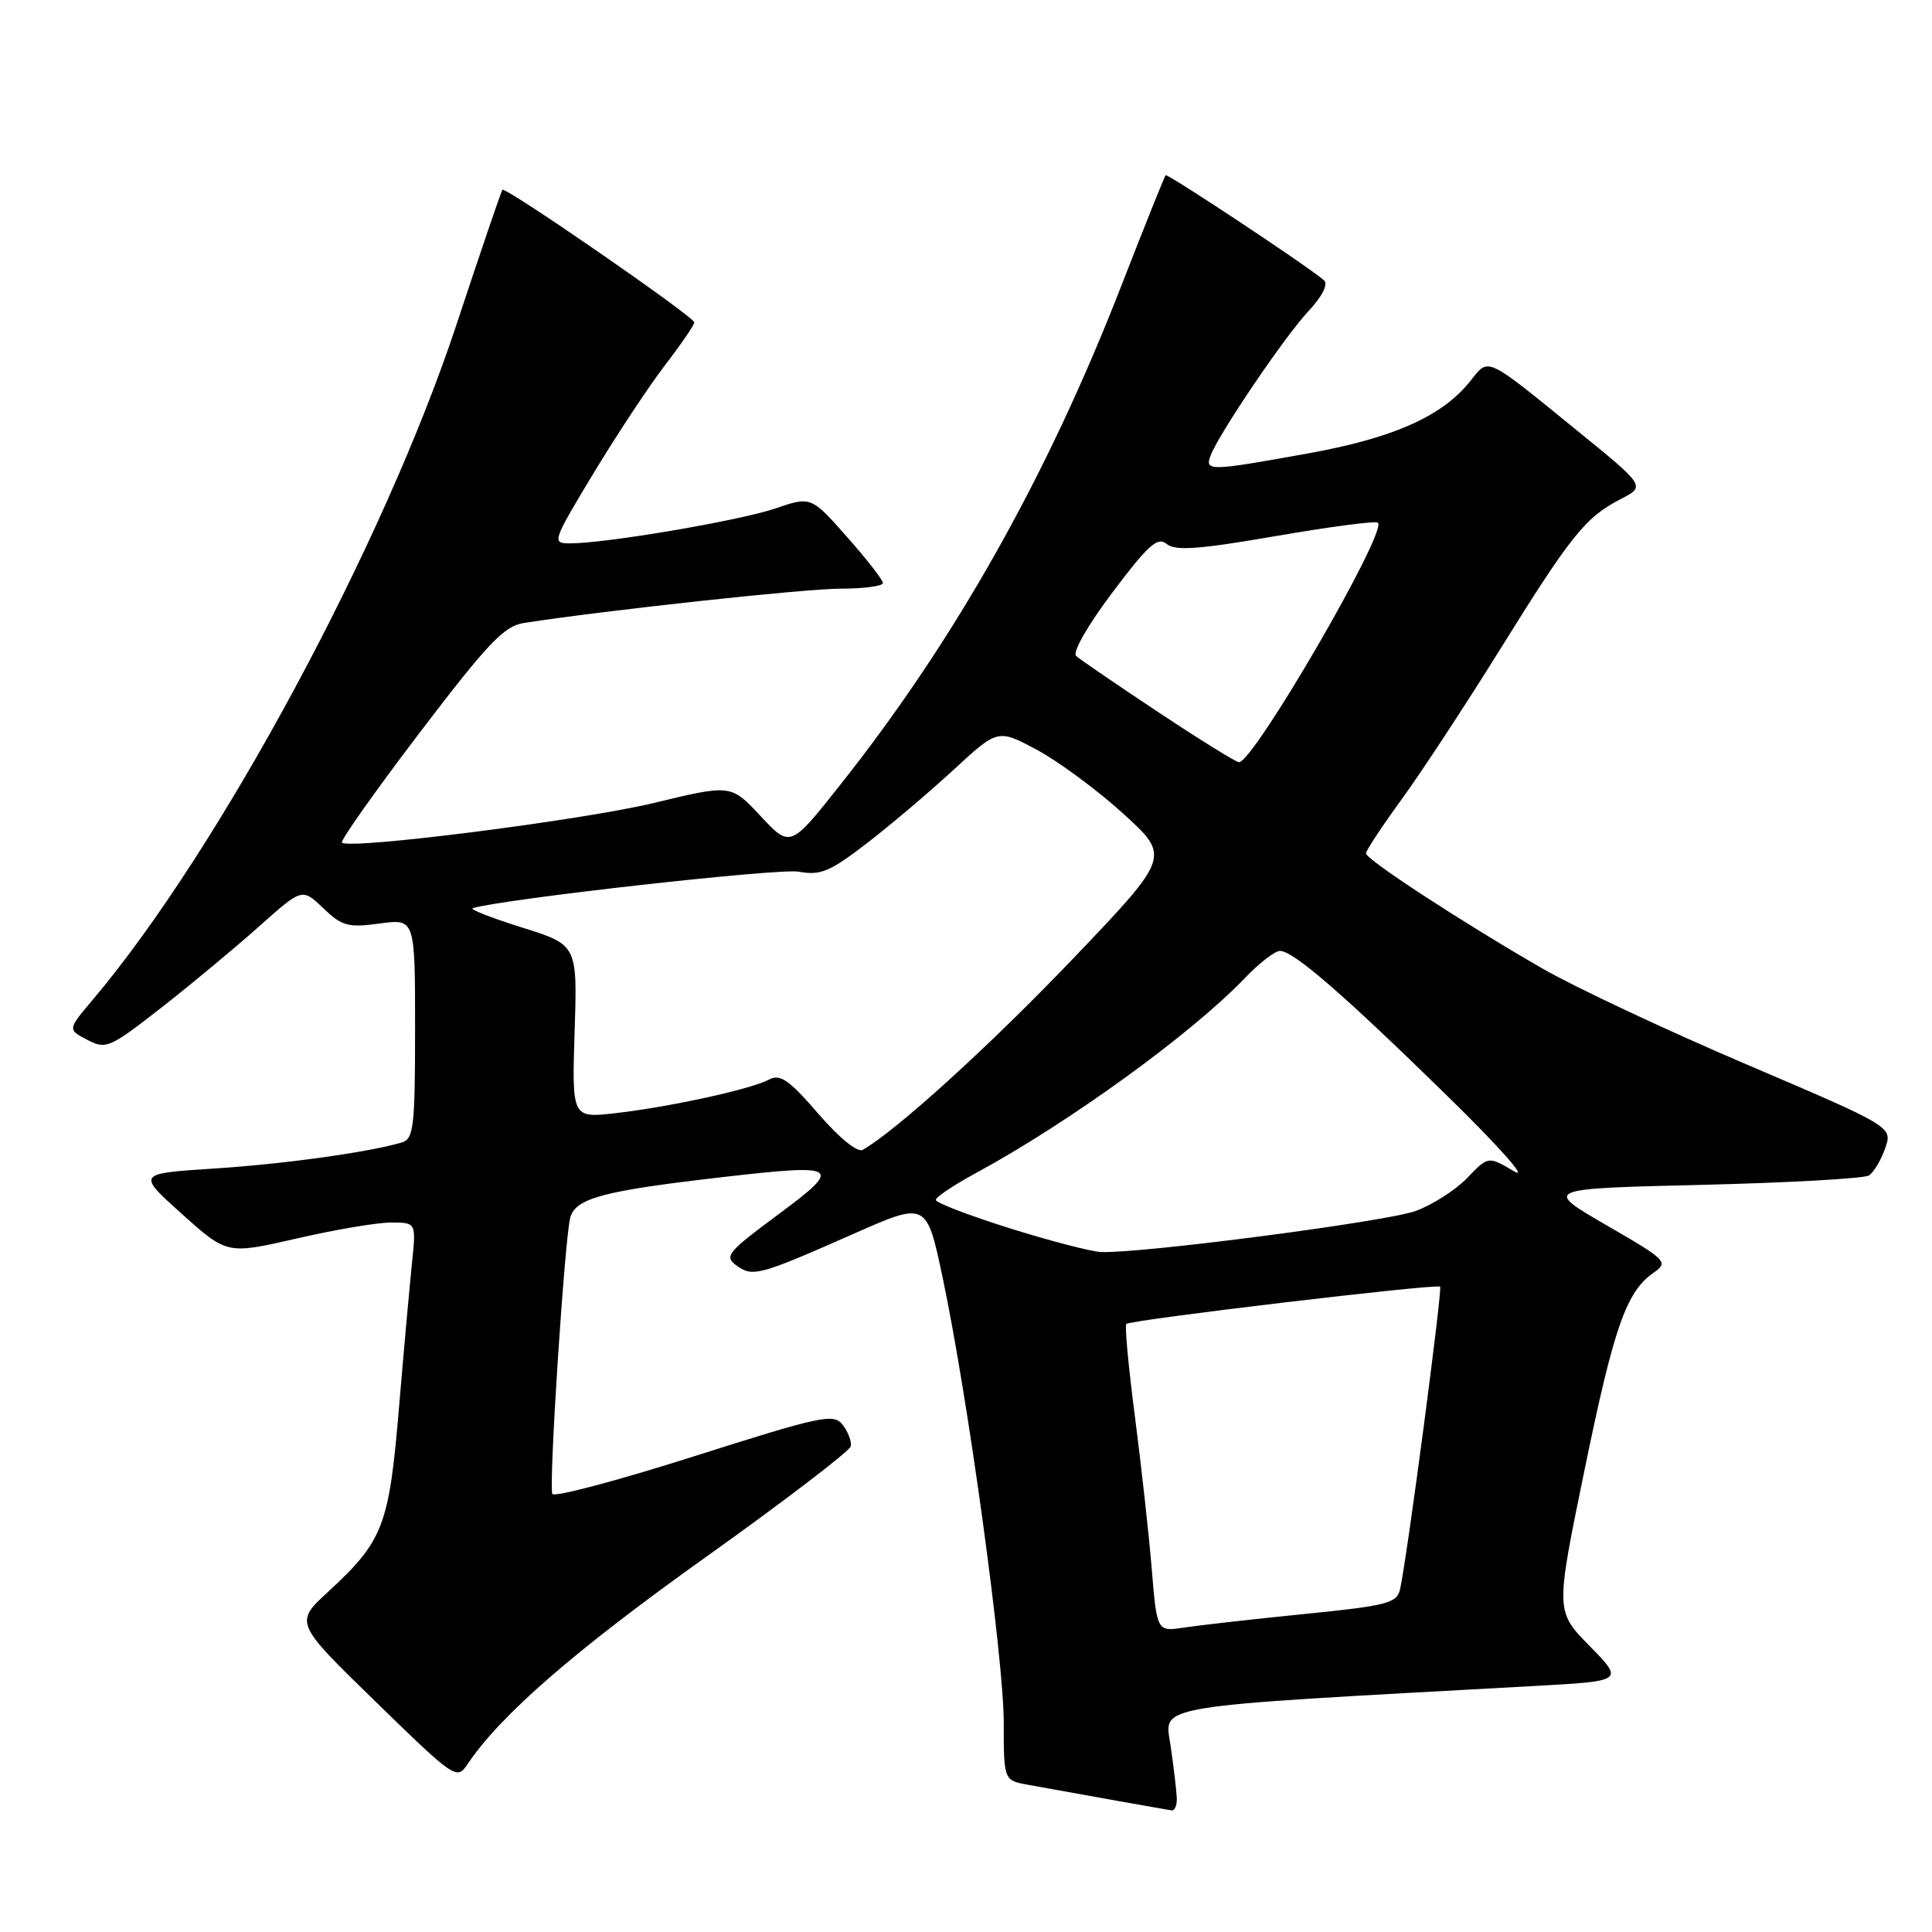 <?xml version="1.0" encoding="UTF-8" standalone="no"?>
<!DOCTYPE svg PUBLIC "-//W3C//DTD SVG 1.1//EN" "http://www.w3.org/Graphics/SVG/1.1/DTD/svg11.dtd" >
<svg xmlns="http://www.w3.org/2000/svg" xmlns:xlink="http://www.w3.org/1999/xlink" version="1.1" viewBox="0 0 256 256">
 <g >
 <path fill="currentColor"
d=" M 155.93 238.25 C 155.89 237.29 155.53 234.20 155.12 231.39 C 154.32 225.79 151.58 226.25 203.34 223.40 C 215.18 222.75 215.18 222.75 210.65 218.12 C 206.11 213.50 206.11 213.50 209.92 194.97 C 213.84 175.87 215.47 171.18 219.10 168.65 C 221.12 167.23 220.88 166.98 212.85 162.34 C 204.50 157.50 204.50 157.50 225.50 157.00 C 237.05 156.72 247.02 156.16 247.65 155.75 C 248.28 155.34 249.25 153.72 249.79 152.16 C 250.79 149.31 250.79 149.31 231.45 141.05 C 220.81 136.51 208.59 130.77 204.30 128.29 C 193.57 122.09 181.00 113.89 181.00 113.07 C 181.00 112.70 183.12 109.50 185.70 105.95 C 188.29 102.40 194.18 93.42 198.80 86.00 C 208.19 70.89 210.08 68.54 214.77 66.12 C 218.05 64.43 218.05 64.43 208.87 56.97 C 196.79 47.13 197.29 47.37 194.88 50.42 C 191.19 55.12 184.71 58.02 173.38 60.07 C 160.19 62.45 159.61 62.46 160.42 60.34 C 161.55 57.40 170.22 44.60 173.36 41.25 C 175.19 39.29 176.02 37.66 175.45 37.15 C 173.53 35.44 154.71 22.96 154.45 23.22 C 154.30 23.38 151.64 30.02 148.53 38.00 C 138.74 63.15 126.54 84.81 111.39 103.93 C 104.72 112.35 104.72 112.35 100.79 108.14 C 96.86 103.93 96.86 103.93 86.68 106.39 C 77.13 108.69 46.28 112.61 45.31 111.65 C 45.07 111.40 49.69 104.87 55.58 97.12 C 64.61 85.26 66.78 82.96 69.40 82.55 C 80.30 80.86 106.70 78.00 111.39 78.00 C 114.48 78.00 117.00 77.66 116.99 77.25 C 116.98 76.84 114.84 74.08 112.22 71.13 C 107.47 65.76 107.47 65.76 102.68 67.39 C 97.92 69.00 80.28 72.00 75.53 72.00 C 73.10 72.00 73.18 71.77 78.62 62.75 C 81.69 57.66 85.96 51.21 88.10 48.41 C 90.25 45.61 92.00 43.05 92.00 42.72 C 92.00 41.98 66.96 24.68 66.57 25.15 C 66.41 25.34 63.67 33.38 60.49 43.00 C 50.84 72.15 29.00 112.69 12.30 132.46 C 8.95 136.42 8.95 136.42 11.56 137.78 C 14.04 139.08 14.52 138.87 21.33 133.56 C 25.27 130.48 31.09 125.64 34.27 122.81 C 40.03 117.66 40.03 117.66 42.83 120.34 C 45.32 122.72 46.13 122.94 50.31 122.37 C 55.00 121.73 55.00 121.73 55.00 136.30 C 55.00 149.31 54.81 150.92 53.25 151.38 C 48.81 152.69 37.60 154.25 28.32 154.84 C 18.14 155.50 18.14 155.50 24.11 160.86 C 30.09 166.22 30.09 166.22 39.30 164.11 C 44.36 162.94 49.99 161.99 51.82 161.99 C 55.14 162.00 55.14 162.00 54.60 167.25 C 54.30 170.14 53.52 178.80 52.87 186.50 C 51.56 202.18 50.79 204.17 43.51 210.89 C 39.02 215.02 39.02 215.02 49.76 225.47 C 60.35 235.78 60.52 235.89 61.99 233.71 C 66.31 227.27 76.17 218.70 93.36 206.44 C 103.89 198.93 112.60 192.27 112.73 191.64 C 112.86 191.01 112.38 189.74 111.67 188.81 C 110.47 187.25 108.93 187.58 91.93 192.98 C 81.80 196.20 73.36 198.44 73.18 197.95 C 72.70 196.64 74.84 163.84 75.57 161.31 C 76.31 158.76 79.98 157.79 95.60 155.99 C 111.30 154.18 111.79 154.50 103.11 160.93 C 96.40 165.90 95.93 166.47 97.58 167.68 C 99.73 169.25 100.59 169.02 113.14 163.47 C 122.78 159.21 122.78 159.21 124.92 169.36 C 128.26 185.18 132.99 219.68 133.00 228.20 C 133.00 235.91 133.00 235.91 136.25 236.50 C 144.24 237.95 154.57 239.79 155.25 239.89 C 155.66 239.95 155.97 239.21 155.93 238.25 Z  M 152.61 207.86 C 152.23 203.26 151.22 194.18 150.38 187.67 C 149.53 181.15 149.02 175.65 149.24 175.43 C 149.78 174.89 190.40 170.06 190.82 170.49 C 191.15 170.82 186.44 206.45 185.52 210.57 C 185.10 212.43 183.85 212.76 172.78 213.87 C 166.02 214.55 158.88 215.36 156.90 215.66 C 153.30 216.21 153.30 216.21 152.61 207.86 Z  M 133.75 162.74 C 128.39 161.05 124.00 159.37 124.00 159.00 C 124.00 158.62 126.36 157.04 129.25 155.47 C 141.65 148.75 157.88 136.99 164.95 129.60 C 166.84 127.62 168.94 126.00 169.60 126.00 C 171.38 126.00 177.96 131.70 191.78 145.22 C 198.71 152.00 202.56 156.35 200.63 155.21 C 197.20 153.18 197.20 153.18 194.43 156.07 C 192.91 157.66 189.82 159.64 187.58 160.46 C 183.76 161.87 151.12 166.12 145.89 165.90 C 144.57 165.84 139.11 164.42 133.75 162.74 Z  M 108.42 147.56 C 104.56 143.09 103.37 142.27 101.92 143.04 C 99.54 144.32 88.89 146.65 81.64 147.49 C 75.78 148.17 75.78 148.17 76.14 136.68 C 76.51 125.20 76.51 125.20 69.14 122.89 C 65.09 121.62 62.16 120.47 62.64 120.33 C 67.06 119.07 103.27 115.02 105.83 115.50 C 108.70 116.03 109.94 115.52 114.77 111.81 C 117.86 109.44 123.04 105.05 126.30 102.05 C 132.21 96.59 132.21 96.59 137.35 99.33 C 140.18 100.84 145.34 104.64 148.80 107.78 C 155.10 113.50 155.10 113.50 142.17 127.04 C 131.19 138.53 118.79 149.80 114.32 152.36 C 113.62 152.76 111.22 150.80 108.42 147.56 Z  M 153.49 94.37 C 148.00 90.73 143.09 87.37 142.59 86.92 C 142.08 86.44 144.13 82.84 147.42 78.48 C 152.16 72.18 153.39 71.08 154.59 72.08 C 155.73 73.02 158.82 72.80 169.07 71.03 C 176.24 69.79 182.32 68.99 182.59 69.26 C 183.83 70.50 166.12 101.00 164.17 101.00 C 163.79 101.00 158.99 98.02 153.49 94.37 Z "/>
</g>
</svg>